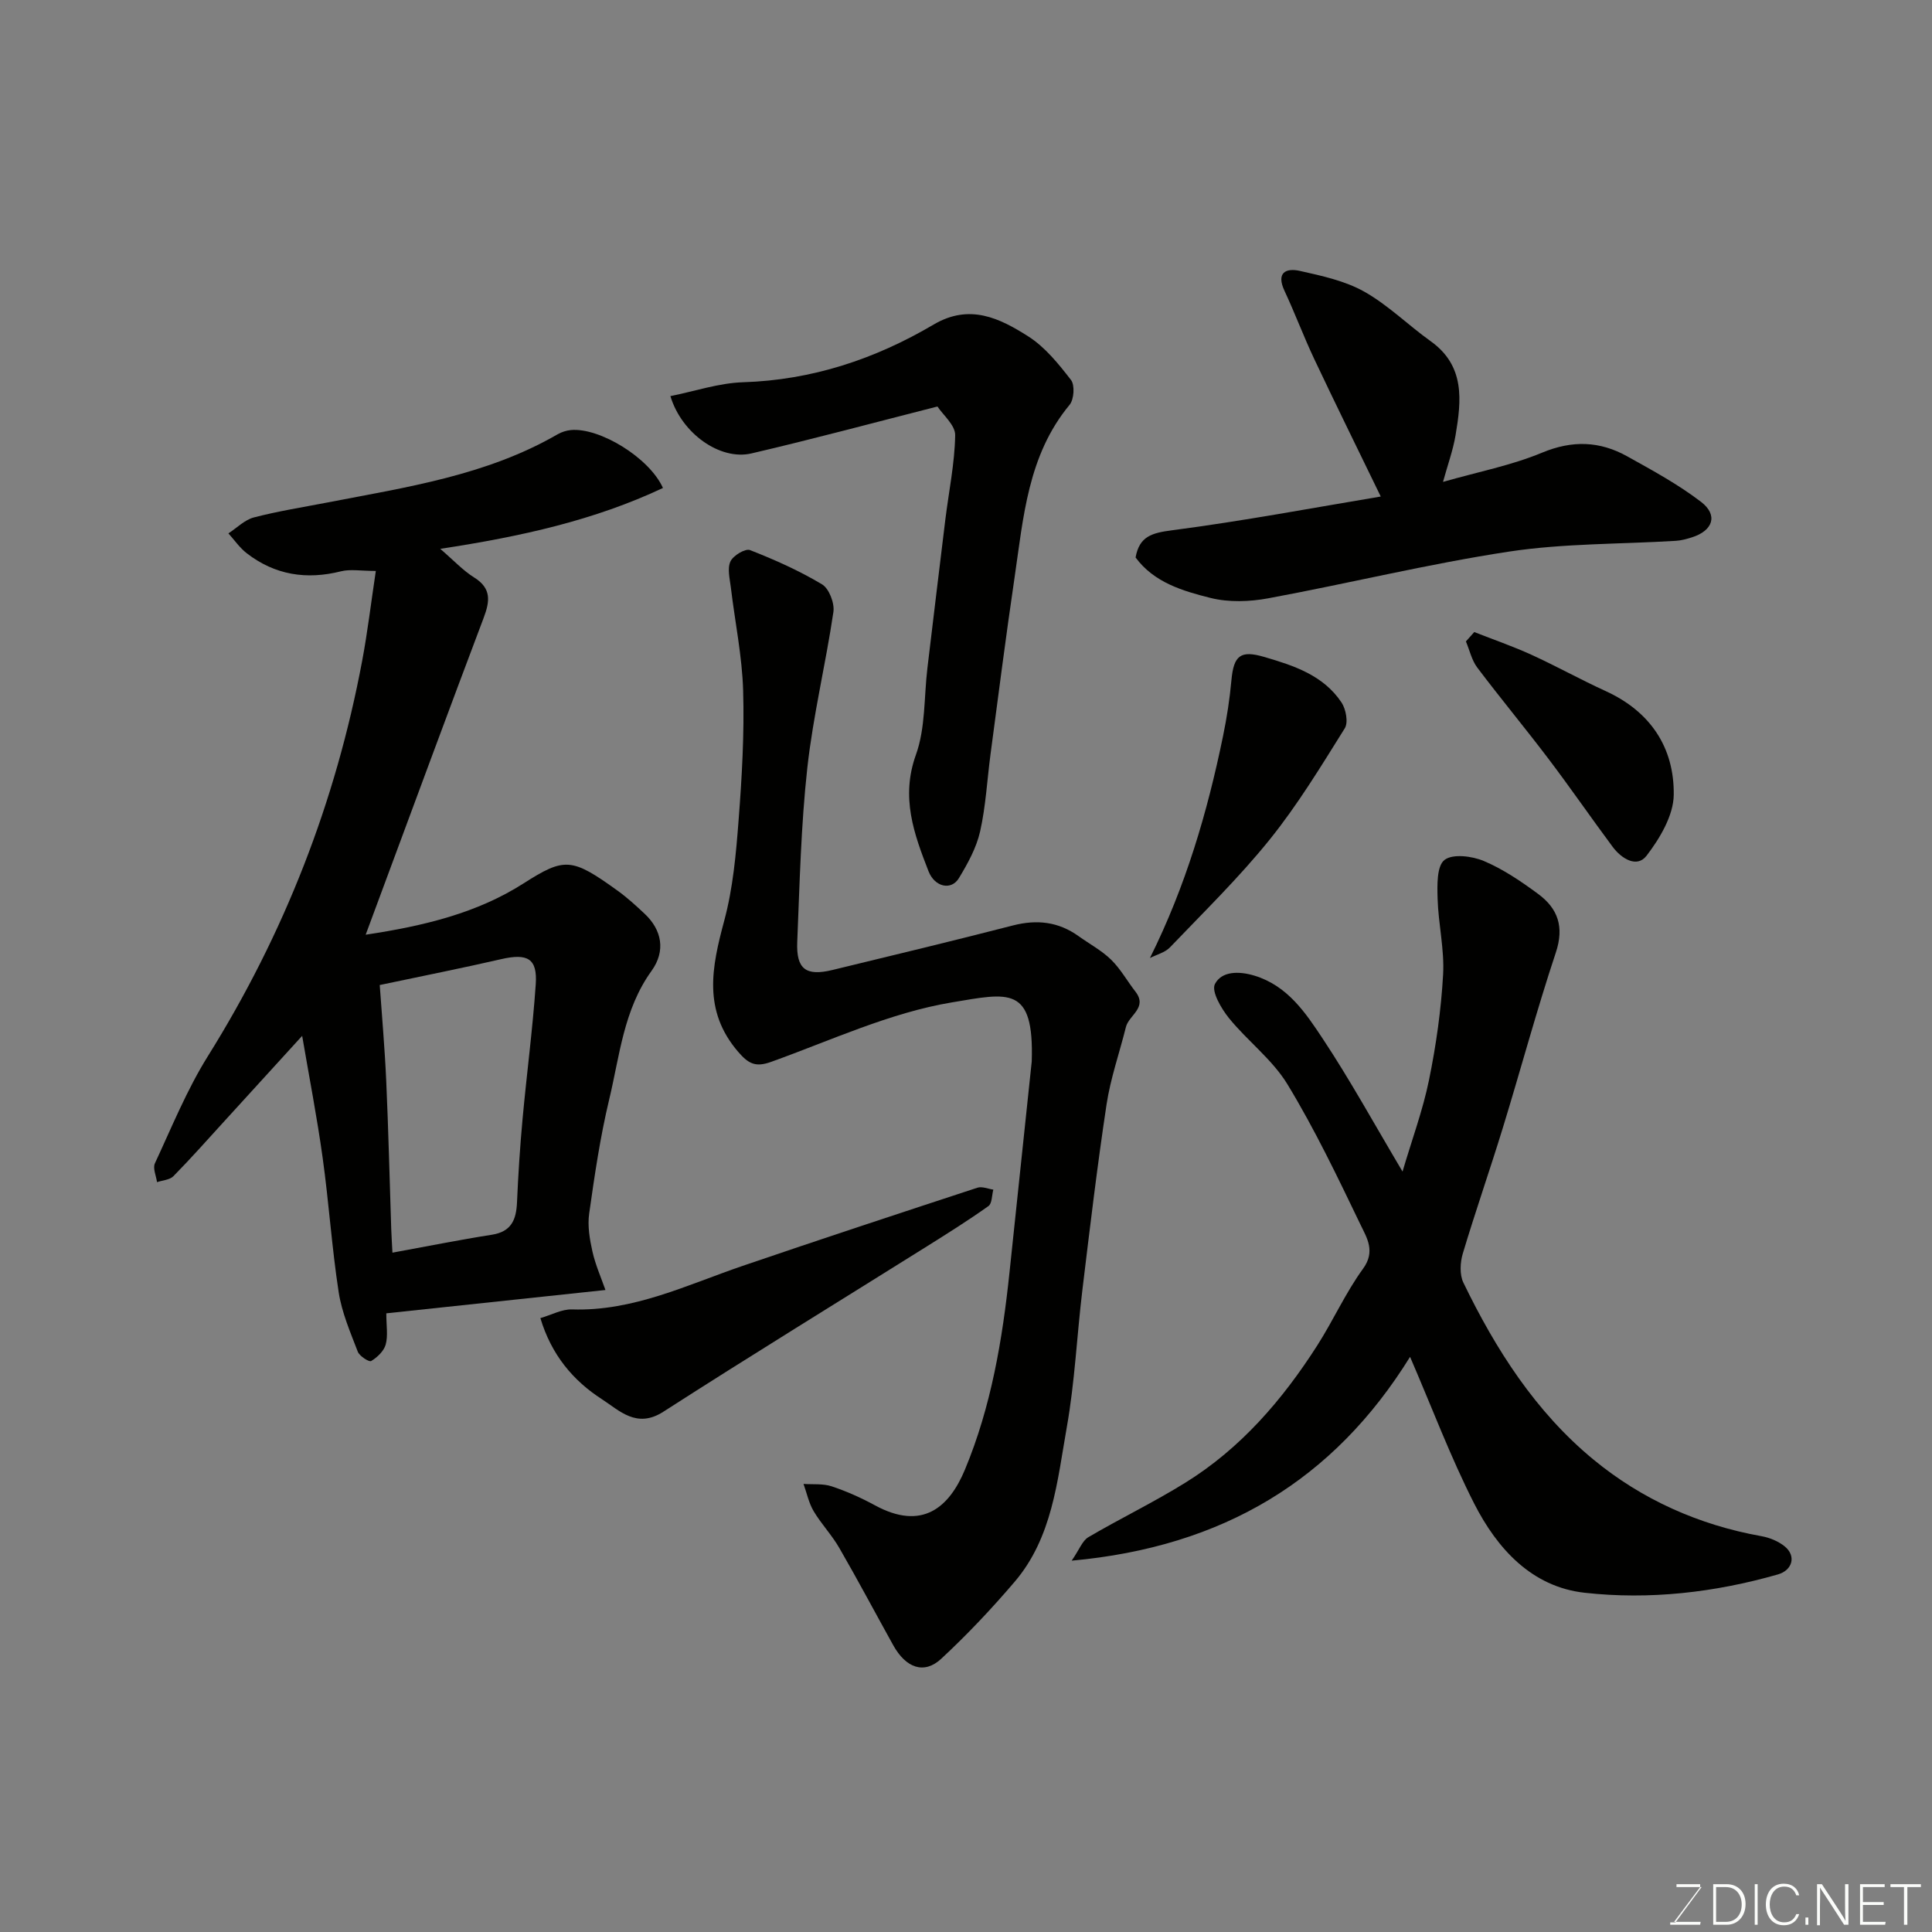 <svg enable-background="new 0 0 400 400" viewBox="0 0 400 400" xmlns="http://www.w3.org/2000/svg"><rect x="0" y="0" width="400" height="400" fill="#808080" stroke="none"/><g fill="#010100"><path d="m75.71 193.52c12.13-1.82 23.09-4.5 32.65-10.6 8.55-5.45 9.97-5.39 19.54 1.51 1.99 1.44 3.82 3.11 5.61 4.8 3.49 3.29 4.38 7.63 1.37 11.8-5.78 8.03-6.58 17.56-8.76 26.63-1.86 7.76-3.02 15.7-4.14 23.62-.36 2.54.11 5.3.68 7.85.63 2.79 1.82 5.46 2.69 7.95-15.41 1.64-30.22 3.22-45.37 4.83 0 2.58.38 4.65-.13 6.48-.38 1.35-1.75 2.64-3.01 3.4-.42.25-2.42-1.02-2.77-1.95-1.54-4.02-3.3-8.09-3.95-12.3-1.42-9.23-2.03-18.59-3.32-27.84-1.16-8.37-2.78-16.67-4.24-25.24-5.45 5.98-10.83 11.89-16.22 17.79-3.45 3.78-6.85 7.62-10.44 11.27-.76.77-2.24.84-3.39 1.23-.18-1.31-.91-2.88-.44-3.89 3.49-7.49 6.62-15.24 10.98-22.21 15.81-25.32 26.45-52.58 31.94-81.87 1.11-5.92 1.82-11.92 2.82-18.57-3.08 0-5.26-.41-7.2.07-7.15 1.8-13.68.78-19.52-3.73-1.46-1.13-2.55-2.73-3.8-4.12 1.75-1.13 3.35-2.8 5.27-3.3 5.03-1.31 10.19-2.12 15.31-3.11 16.31-3.16 32.84-5.58 47.57-14.1.82-.47 1.8-.79 2.74-.88 5.89-.57 16.23 5.67 19.08 11.99-14.17 6.66-29.2 10.03-46.11 12.6 2.79 2.4 4.71 4.49 7.03 5.94 3.62 2.26 3.24 4.94 1.96 8.34-7.31 19.34-14.45 38.73-21.64 58.09-.79 2.12-1.58 4.24-2.79 7.52zm2.91 10.42c.44 6.31 1.04 13.02 1.34 19.74.46 10.25.7 20.52 1.04 30.77.05 1.46.15 2.91.25 4.9 7.13-1.3 13.83-2.65 20.58-3.71 4.04-.63 5.05-3.1 5.21-6.69.25-5.76.62-11.52 1.15-17.26.85-9.3 2.09-18.58 2.73-27.9.37-5.35-1.69-6.46-7.15-5.21-7.94 1.83-15.93 3.41-25.15 5.36z"/><path d="m291.94 280.92c-15.78 25.47-38.65 39.33-70.06 42.2 1.61-2.34 2.22-4.14 3.45-4.86 6.61-3.88 13.55-7.23 20.06-11.27 11.49-7.12 20.12-17.15 27.33-28.42 3.33-5.21 5.88-10.95 9.5-15.92 2.59-3.56.77-6.38-.49-8.99-4.75-9.87-9.49-19.8-15.16-29.14-3.11-5.13-8.27-8.98-12.12-13.72-1.6-1.98-3.68-5.54-2.92-7.05 1.38-2.71 4.98-2.72 8.16-1.76 6.87 2.07 10.61 7.69 14.18 13.08 5.67 8.55 10.62 17.58 16.51 27.49 1.97-6.69 4.21-12.72 5.48-18.95 1.47-7.19 2.51-14.53 2.92-21.86.29-5.19-.99-10.46-1.14-15.7-.08-2.76-.19-6.74 1.42-8 1.69-1.33 5.72-.82 8.17.22 4 1.69 7.73 4.23 11.25 6.83 4.06 3 5.41 6.79 3.64 12.11-3.99 12-7.27 24.23-10.98 36.32-2.67 8.7-5.68 17.3-8.29 26.03-.55 1.84-.67 4.33.12 5.98 6.7 13.86 14.98 26.8 26.93 36.64 10.03 8.27 21.82 13.55 34.79 15.87 1.69.3 3.49 1.04 4.81 2.11 2.43 1.97 1.63 4.94-1.41 5.81-13.11 3.75-26.59 5.29-40.03 3.79-10.94-1.22-18.1-9.14-22.85-18.47-4.89-9.61-8.7-19.79-13.27-30.37z"/><path d="m213.61 219.76c.5-15.79-4.74-14.19-16.57-12.22-12.8 2.14-25.02 7.87-37.39 12.31-3.18 1.14-4.65.45-6.83-2.09-7.35-8.56-5.46-17.54-2.87-27.16 1.81-6.72 2.44-13.83 2.97-20.82.69-8.91 1.2-17.87.94-26.79-.21-7.15-1.7-14.26-2.55-21.39-.22-1.8-.76-3.89-.08-5.36.56-1.22 3.08-2.73 4.05-2.35 5.12 2 10.2 4.27 14.91 7.09 1.46.87 2.62 3.9 2.36 5.7-1.59 10.79-4.2 21.45-5.4 32.27-1.32 11.96-1.59 24.04-2.09 36.08-.23 5.63 1.81 7.12 7.27 5.8 12.48-3.02 24.97-6.03 37.41-9.23 4.95-1.27 9.4-.77 13.57 2.22 2.26 1.62 4.77 2.96 6.73 4.87s3.33 4.42 5.03 6.6c2.6 3.34-1.35 4.88-1.96 7.34-1.33 5.35-3.19 10.61-4.01 16.03-1.93 12.78-3.46 25.63-5.01 38.47-1.14 9.44-1.56 19-3.22 28.35-1.97 11.15-2.99 22.85-10.79 32-4.77 5.59-9.84 10.97-15.22 15.96-3.53 3.27-7.3 1.92-9.93-2.82-3.73-6.71-7.32-13.49-11.16-20.13-1.54-2.68-3.74-4.97-5.32-7.63-1-1.69-1.41-3.74-2.09-5.63 1.95.14 4.03-.1 5.83.5 3.08 1.02 6.09 2.37 8.94 3.92 9.84 5.36 15.4.42 18.65-7.38 5.43-13.04 7.76-26.88 9.23-40.87 1.52-14.55 3.06-29.1 4.6-43.64z"/><path d="m298.76 99.77c7.27-2.08 14.16-3.41 20.51-6.05 6.28-2.61 11.96-2.4 17.63.76 5.23 2.91 10.56 5.81 15.29 9.43 3.57 2.74 2.47 5.95-1.89 7.34-1.07.34-2.19.65-3.31.72-11.52.71-23.18.51-34.55 2.23-16.72 2.54-33.2 6.59-49.85 9.67-3.87.72-8.18.87-11.95-.07-5.76-1.44-11.71-3.19-15.53-8.38.78-4.4 3.4-5.09 7.55-5.63 14.73-1.92 29.36-4.68 43.21-6.99-4.89-10.08-9.41-19.24-13.77-28.47-2.19-4.64-3.99-9.47-6.16-14.12-1.75-3.74.25-4.78 3.2-4.12 4.55 1.02 9.32 2.05 13.31 4.29 4.94 2.78 9.09 6.93 13.75 10.26 7.16 5.12 6.37 12.26 5.16 19.46-.53 3.14-1.64 6.17-2.6 9.67z"/><path d="m194.09 84.16c-13.35 3.4-25.89 6.78-38.53 9.72-6.45 1.5-14.43-4.11-16.76-11.87 5.06-1.01 10.03-2.71 15.04-2.87 14.3-.45 27.33-4.8 39.45-11.94 7.46-4.4 13.69-1.32 19.62 2.46 3.47 2.21 6.26 5.69 8.83 9.01.82 1.06.63 4.03-.29 5.14-8.67 10.46-9.56 23.32-11.41 35.86-1.79 12.13-3.34 24.3-4.96 36.46-.71 5.34-.98 10.78-2.16 16.02-.77 3.39-2.56 6.64-4.39 9.66-1.57 2.6-5 1.87-6.29-1.43-3.02-7.75-5.78-15.3-2.61-24.11 2-5.55 1.66-11.94 2.38-17.95 1.23-10.24 2.45-20.49 3.71-30.73.72-5.84 1.94-11.65 2.04-17.49.03-2.09-2.56-4.23-3.67-5.94z"/><path d="m111.88 272.9c2.3-.66 4.45-1.87 6.56-1.8 12.69.42 23.79-5.08 35.33-9.02 16.16-5.52 32.38-10.86 48.6-16.18.95-.31 2.19.24 3.29.4-.32 1.16-.25 2.86-1.01 3.4-4.11 2.93-8.39 5.61-12.67 8.3-18.23 11.42-36.56 22.66-54.65 34.29-5.52 3.55-9.09-.26-12.7-2.59-5.96-3.84-10.47-9.19-12.75-16.8z"/><path d="m238.08 198.35c7.38-14.81 11.89-30.15 15.13-45.92.79-3.82 1.39-7.7 1.74-11.58.47-5.18 1.91-6.26 6.75-4.85 6.17 1.8 12.27 3.79 16.04 9.43.92 1.38 1.44 4.15.68 5.36-4.91 7.85-9.75 15.84-15.55 23.04-6.34 7.87-13.64 14.99-20.64 22.31-1.02 1.07-2.75 1.49-4.15 2.21z"/><path d="m305.23 130.86c3.94 1.55 7.95 2.93 11.79 4.68 5.2 2.37 10.2 5.16 15.39 7.53 9.28 4.23 14.25 11.7 14.12 21.51-.06 4.27-2.87 8.99-5.63 12.59-2.01 2.61-5.21.59-7.03-1.86-4.47-6.01-8.72-12.19-13.25-18.17-4.83-6.38-9.95-12.54-14.77-18.93-1.15-1.53-1.58-3.59-2.35-5.41.58-.64 1.15-1.29 1.73-1.94z"/></g><path d="m346.9 398 5.4-7.3h-5.2v-.6h4.9v.6l-5.4 7.2h5.5l-.1.6h-6.2v-.5z" fill="#fbfcfa"/><path d="m354.7 390.1h2.8c2.3 0 3.9 1.6 3.9 4.1s-1.6 4.3-3.9 4.3h-2.8zm.6 7.8h2c2.2 0 3.3-1.6 3.3-3.6 0-1.8-1-3.6-3.3-3.6h-2z" fill="#fbfcfa"/><path d="m363.9 390.1v8.4h-.6v-8.4z" fill="#fbfcfa"/><path d="m372.5 396.3c-.4 1.3-1.4 2.3-3.2 2.3-2.4 0-3.7-1.9-3.7-4.3 0-2.3 1.2-4.3 3.7-4.3 1.8 0 2.9 1 3.2 2.4h-.6c-.4-1.1-1.1-1.8-2.5-1.8-2.1 0-3 1.9-3 3.7s.9 3.7 3 3.7c1.4 0 2.1-.7 2.5-1.7z" fill="#fbfcfa"/><path d="m373.8 398.5v-1.5h.6v1.5z" fill="#fbfcfa"/><path d="m376.2 398.5v-8.4h1c1.3 2 4.4 6.6 4.9 7.6-.1-1.2-.1-2.4-.1-3.8v-3.8h.7v8.4h-.9c-1.2-1.9-4.4-6.8-5-7.7.1 1.1 0 2.3 0 3.9v3.9h-.6z" fill="#fbfcfa"/><path d="m390 394.4h-4.3v3.5h4.7l-.1.6h-5.2v-8.4h5.1v.6h-4.5v3.1h4.3z" fill="#fbfcfa"/><path d="m394.2 390.7h-2.8v-.6h6.3v.6h-2.8v7.8h-.7z" fill="#fbfcfa"/></svg>
